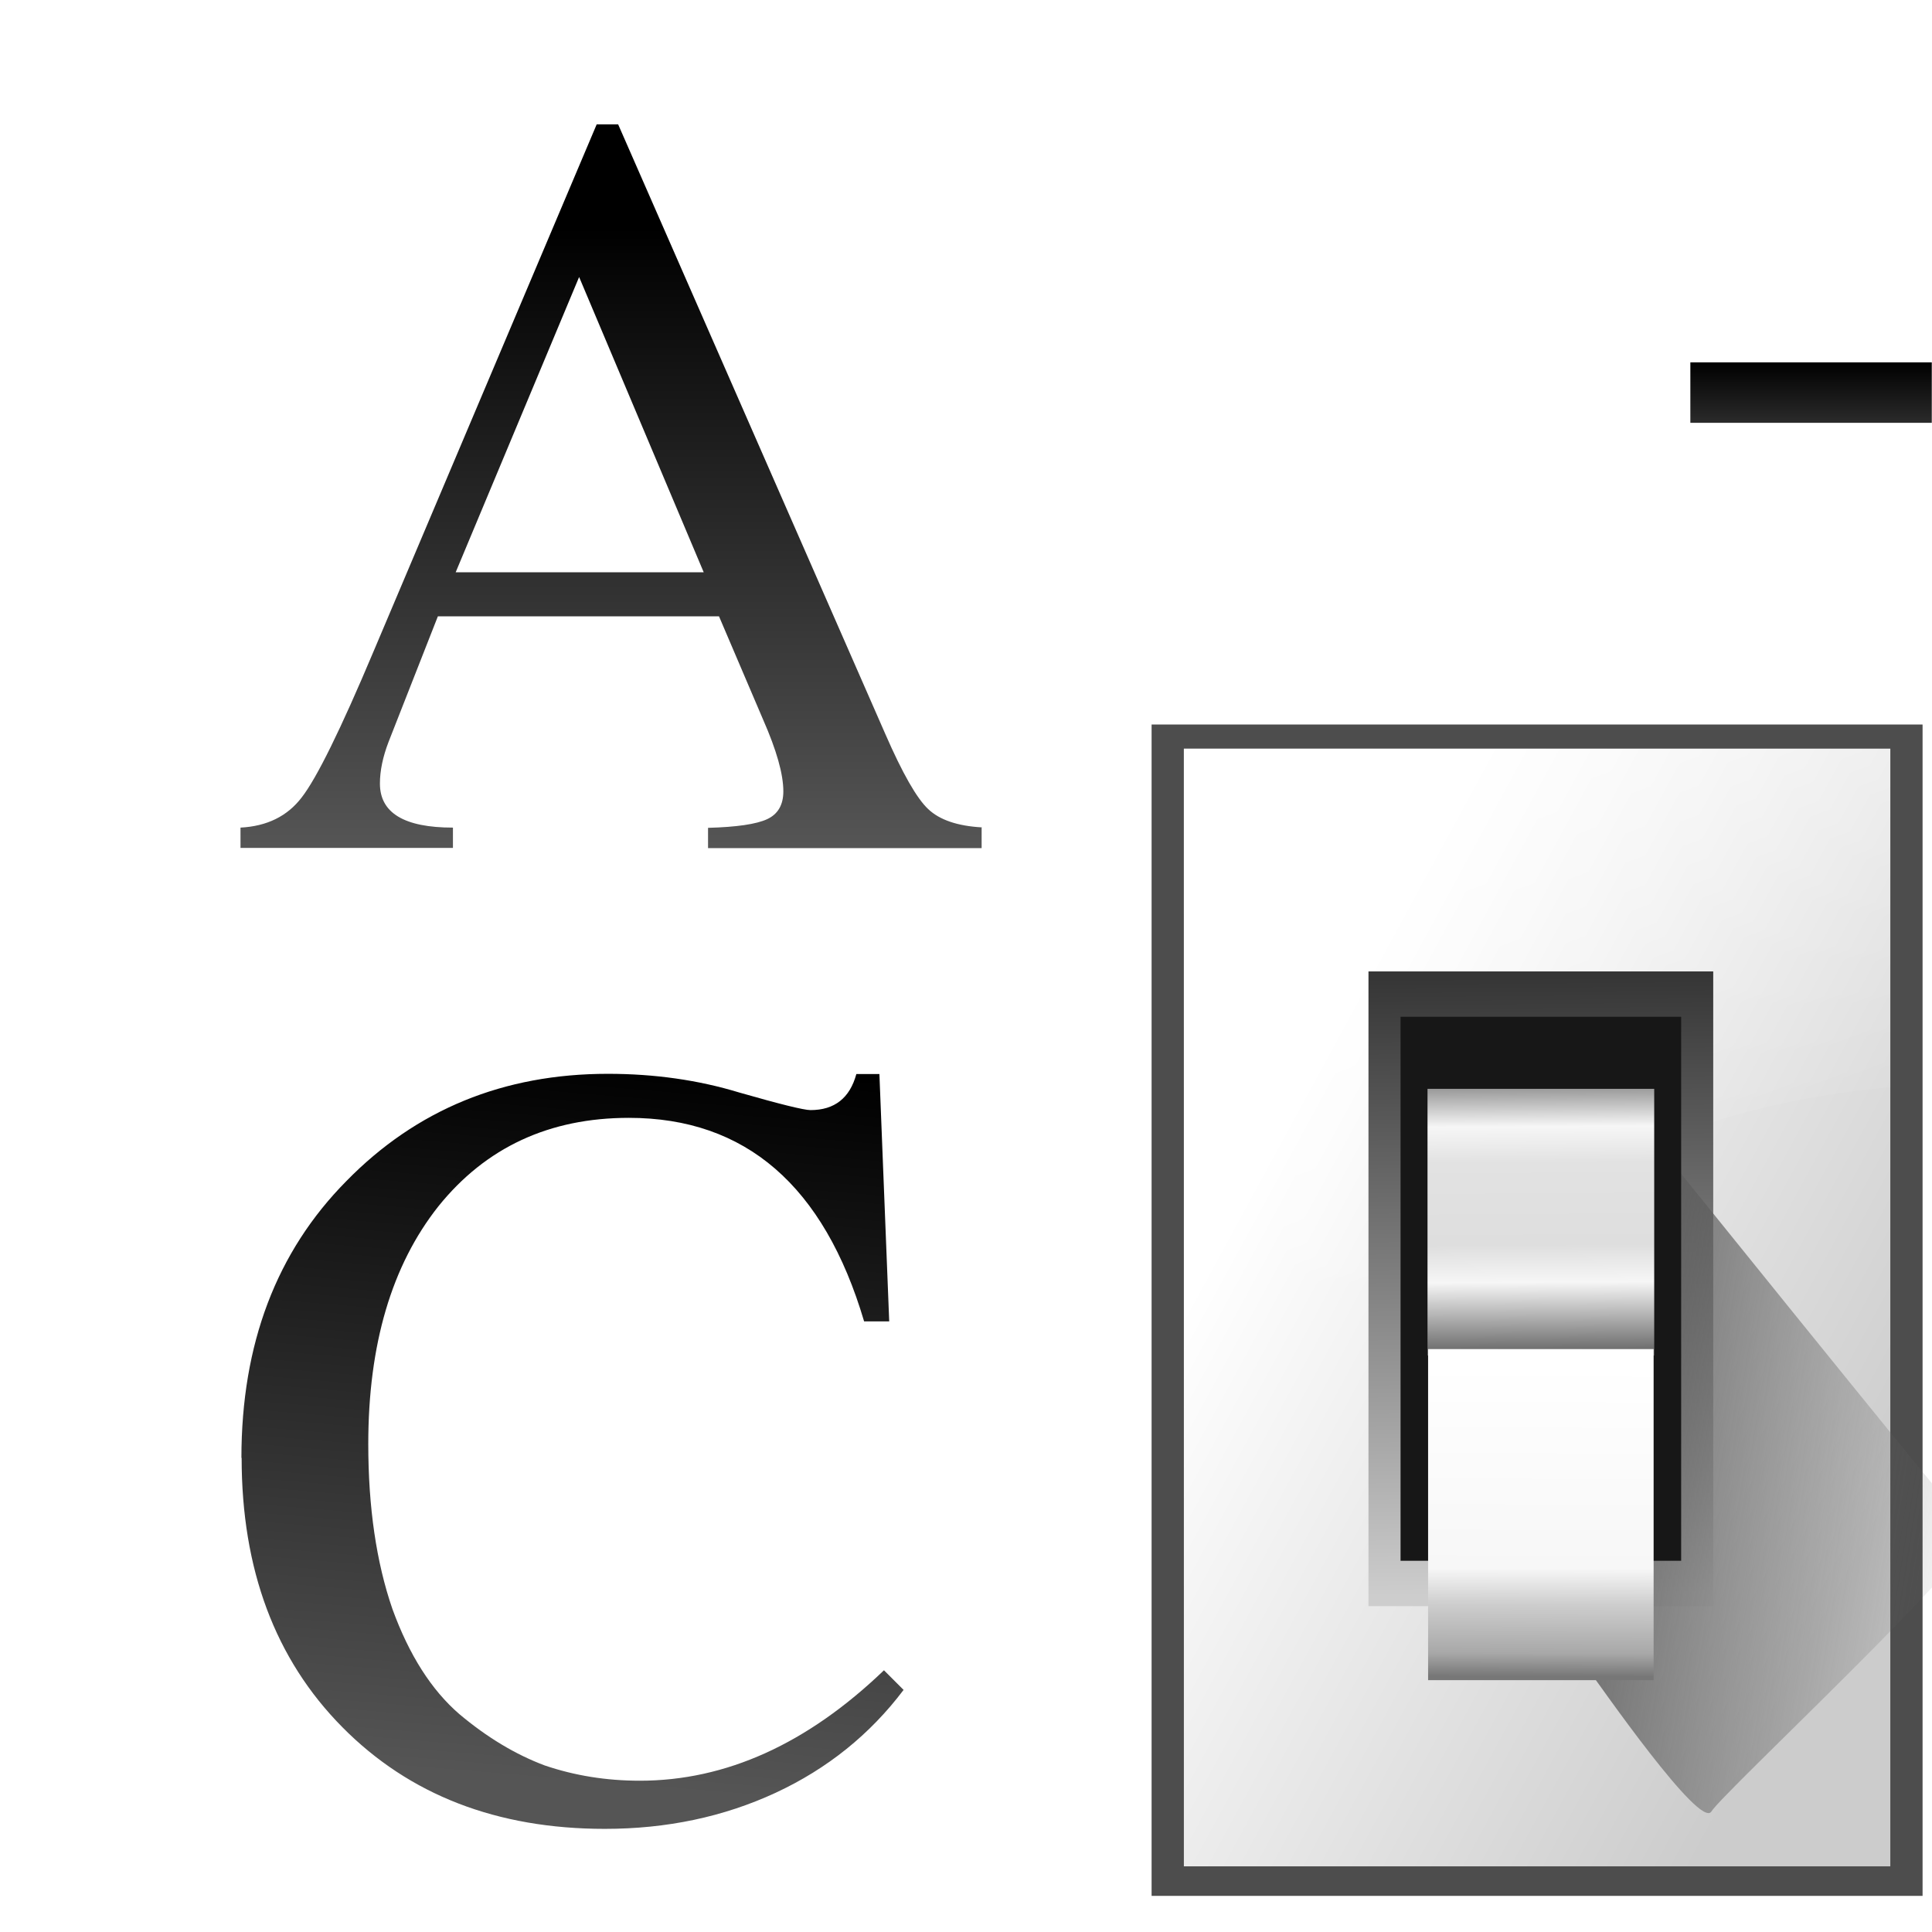 <svg height="32" viewBox="0 0 8.467 8.467" width="32" xmlns="http://www.w3.org/2000/svg" xmlns:xlink="http://www.w3.org/1999/xlink"><linearGradient id="a"><stop offset="0" stop-color="#555"/><stop offset="1"/></linearGradient><linearGradient id="b" gradientUnits="userSpaceOnUse" x1="3.76" x2="3.76" xlink:href="#a" y1="292.239" y2="289.531"/><linearGradient id="c" gradientUnits="userSpaceOnUse" x1="3.969" x2="4.233" xlink:href="#a" y1="296.471" y2="293.296"/><linearGradient id="d" gradientUnits="userSpaceOnUse" x1="7.938" x2="7.938" xlink:href="#a" y1="290.65" y2="290.121"/><linearGradient id="e" gradientUnits="userSpaceOnUse" x1="78.611" x2="120.344" y1="1011.215" y2="1033.909"><stop offset="0" stop-color="#fff"/><stop offset="1" stop-color="#ccc"/></linearGradient><linearGradient id="f" gradientUnits="userSpaceOnUse" x1="100.835" x2="116.428" y1="35.993" y2="78.924"><stop offset="0" stop-color="#fff" stop-opacity=".683"/><stop offset="1" stop-color="#fff" stop-opacity="0"/></linearGradient><linearGradient id="g" gradientTransform="matrix(.596 0 0 .637 63.973 385.809)" gradientUnits="userSpaceOnUse" x1="65.457" x2="65.986" y1="947.384" y2="1011.669"><stop offset="0" stop-color="#363636"/><stop offset="1" stop-color="#cdcdcd"/></linearGradient><linearGradient id="h" gradientUnits="userSpaceOnUse" x1="88.381" x2="130.486" y1="1008.997" y2="1015.695"><stop offset="0" stop-color="#5e5e5e"/><stop offset="1" stop-color="#5e5e5e" stop-opacity="0"/></linearGradient><filter id="i" color-interpolation-filters="sRGB" height="1.129" width="1.241" x="-.12" y="-.065"><feGaussianBlur stdDeviation="1.848"/></filter><linearGradient id="j" gradientUnits="userSpaceOnUse" x1="102.768" x2="102.873" y1="996.595" y2="1014.126"><stop offset="0" stop-color="#979797"/><stop offset=".148" stop-color="#f6f6f6"/><stop offset=".284" stop-color="#e2e2e2"/><stop offset=".596" stop-color="#dedede"/><stop offset=".738" stop-color="#f6f6f6"/><stop offset="1" stop-color="#6b6b6b"/></linearGradient><linearGradient id="k" gradientUnits="userSpaceOnUse" x1="102.654" x2="102.707" y1="-1035.715" y2="-1014.949"><stop offset="0" stop-color="#777"/><stop offset=".074" stop-color="#a8a8a8"/><stop offset=".229" stop-color="#cdcdcd"/><stop offset=".346" stop-color="#f7f7f7"/><stop offset="1" stop-color="#fff"/></linearGradient><g transform="translate(0 -288.533)"><g fill="url(#b)" stroke-width=".118"><path d="m4.302 292.161v.089h-1.199v-.089q.188-.005.259-.038.071-.033.071-.122 0-.113-.089-.315l-.193-.452h-1.232l-.216.55q-.038.099-.038.183 0 .193.32.193v.089h-.931v-.089q.174-.009.268-.132.099-.127.315-.64l.978-2.31h.094l1.171 2.672q.113.259.188.329.075.071.235.08zm-2.305-1.12h1.087l-.546-1.294z"/><path d="m7.151 291.404q0 .141-.052.278-.052.136-.174.273-.118.132-.353.216-.235.08-.56.08h-1.571v-.089q.292-.009.372-.085.08-.075.08-.339v-2.088q0-.259-.08-.329-.075-.075-.372-.094v-.089h1.317q1.232 0 1.232.8 0 .155-.056.278-.056.118-.118.183-.056.061-.179.118-.122.056-.155.066-.033.005-.136.033.108.028.16.042.056.014.198.08.146.066.226.141.08.075.151.216.071.136.071.31zm-1.482.673q.212 0 .367-.028.155-.028.292-.094.136-.07.207-.207.075-.136.075-.339 0-.193-.075-.325-.071-.136-.174-.207-.103-.071-.287-.108-.183-.038-.325-.042-.141-.009-.376-.009v1.167q0 .113.061.155.061.038.235.038zm-.296-1.548h.447q.329 0 .508-.146.183-.151.183-.428 0-.315-.212-.48-.212-.165-.616-.165h-.207q-.103 0-.103.141z"/></g><g fill="url(#c)" stroke-width=".12"><path d="m1.058 294.922q0-.748.46-1.213.46-.47 1.146-.47.307 0 .576.082.269.077.312.077.158 0 .201-.158h.101l.043 1.084h-.11q-.264-.892-1.031-.892-.523 0-.835.388-.307.388-.307 1.041 0 .417.106.724.11.302.293.46.182.153.374.225.197.067.417.067.566 0 1.07-.484l.086.086q-.221.293-.561.451-.341.158-.748.158-.71 0-1.151-.446-.441-.446-.441-1.18z"/><path d="m7.384 294.879q0 .216-.048.422-.048.206-.177.427-.129.221-.331.384-.201.158-.537.264-.331.106-.753.106h-1.362v-.091q.273-.019.345-.096.077-.077.077-.336v-2.129q0-.264-.072-.336-.067-.072-.35-.096v-.091h1.295q.436 0 .777.101.345.096.552.254.211.153.345.369.139.211.187.417.053.206.053.432zm-.523.034q0-.206-.043-.393-.038-.192-.144-.384-.106-.197-.273-.336-.168-.139-.441-.225-.273-.091-.623-.091-.149 0-.201.038-.048.038-.048.149v2.436q0 .115.053.158.053.038.197.038 1.525 0 1.525-1.391z"/></g><path d="m7.408 290.121h1.058v.265h-1.058z" fill="url(#d)"/><g transform="matrix(.066 0 0 .066 -0 227.523)"><path d="m76.468 972.503h51.194v77.78h-51.194z" fill="#4d4d4d"/><path d="m78.611 974.108h46.909v74.214h-46.909z" fill="url(#e)"/><path d="m78.611 49.746v51.285c16.429-20.562 32.025-27.545 46.908-28.797v-22.488z" fill="url(#f)" fill-rule="evenodd" transform="translate(0 924.362)"/><path d="m90.869 988.898h22.892v42.146h-22.892z" fill="url(#g)"/><path d="m92.815 1029.632c1.071 1.429 10.714 15.357 11.786 13.572 1.071-1.786 26.429-25.357 25-26.786-1.429-1.429-33.929-41.786-33.929-41.786z" fill="url(#h)" fill-rule="evenodd" filter="url(#i)" transform="matrix(.693 0 0 .693 41.154 321.737)"/><path d="m92.999 991.909h18.632v36.123h-18.632z" fill="#171717"/><path d="m94.789 996.694h15.053v17.709h-15.053z" fill="url(#j)"/><path d="m94.828-1035.959h14.975v21.984h-14.975z" fill="url(#k)" transform="scale(1 -1)"/></g></g></svg>